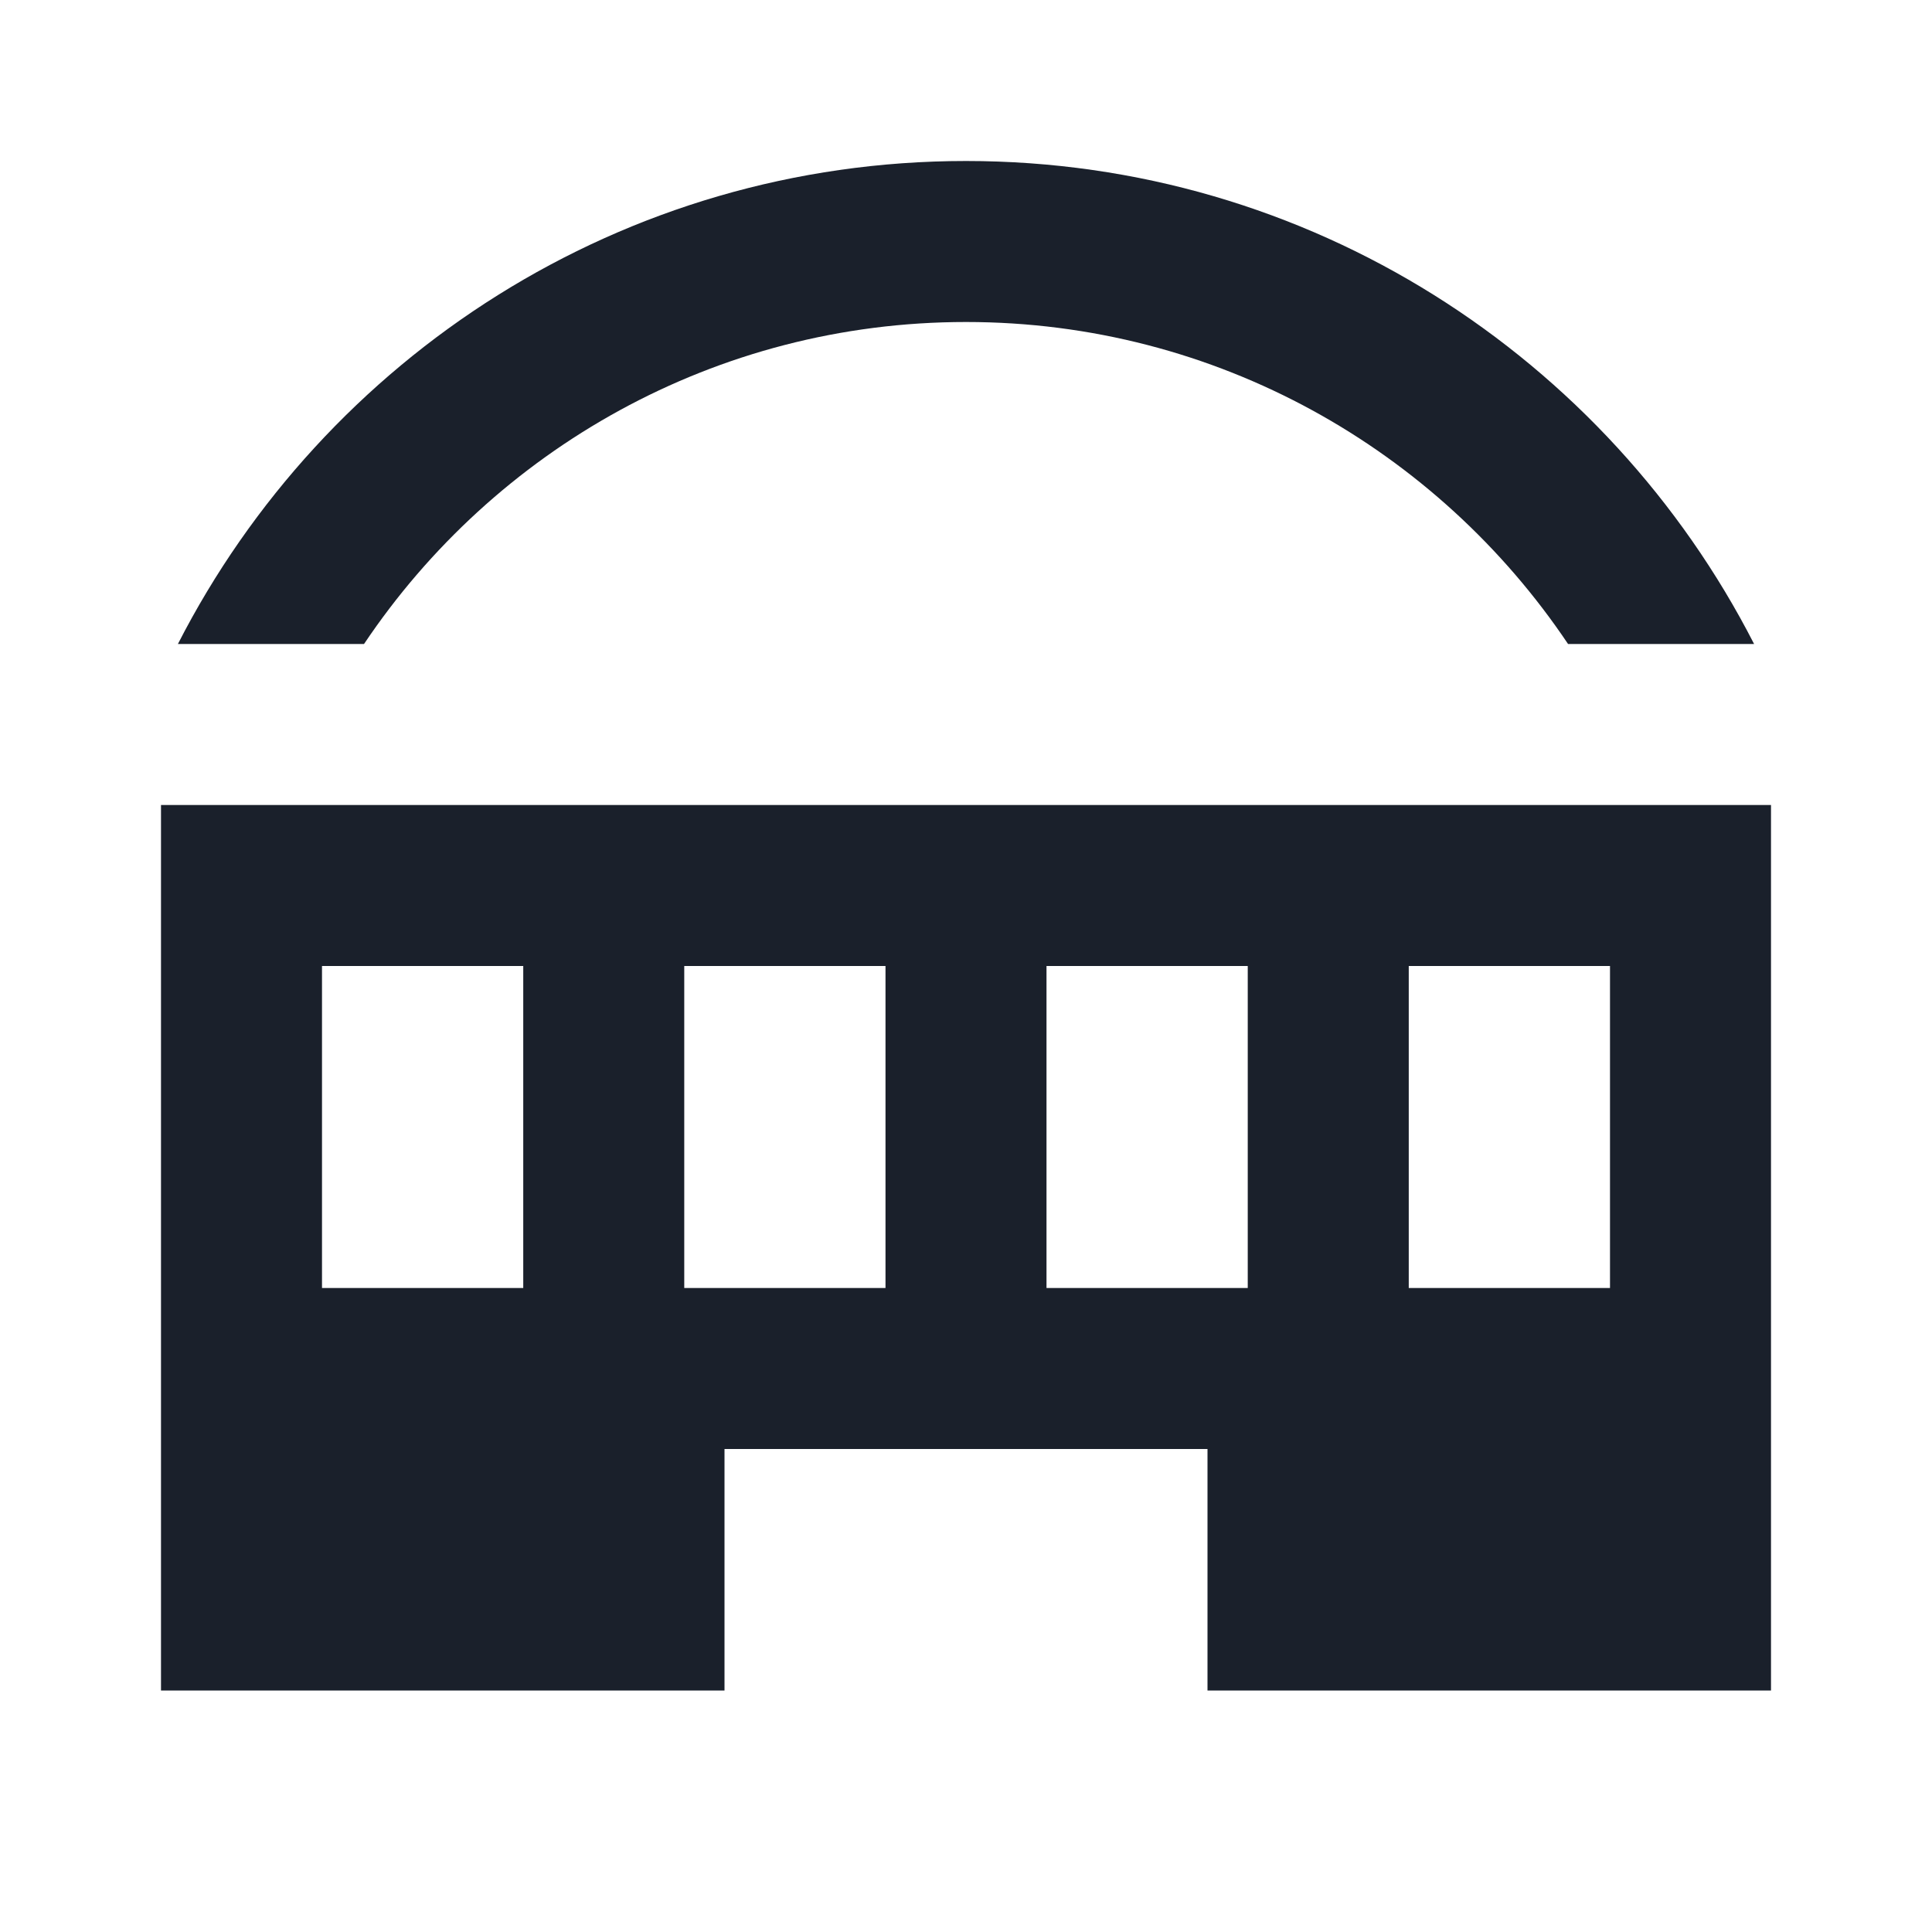 <svg xmlns="http://www.w3.org/2000/svg" width="24" height="24" viewBox="0 0 24 24">
  <g fill="none" fill-rule="evenodd">
    <rect width="24" height="24"/>
    <path fill="#0F1621" fill-opacity=".95" d="M22,10 L22,21 L15,21 L15,18 L9,18 L9,21 L2,21 L2,10 L22,10 Z M6.5,12 L4,12 L4,16 L6.5,16 L6.5,12 Z M11,12 L8.5,12 L8.5,16 L11,16 L11,12 Z M15.5,12 L13,12 L13,16 L15.5,16 L15.5,12 Z M20,12 L17.5,12 L17.5,16 L20,16 L20,12 Z M12,2 C16.273,2 19.968,4.441 21.79,8 L19.479,8 C17.862,5.59 15.114,4 12,4 C8.886,4 6.138,5.59 4.522,8 L2.21,8 C4.032,4.441 7.727,2 12,2 Z"/>
  </g>
</svg>
